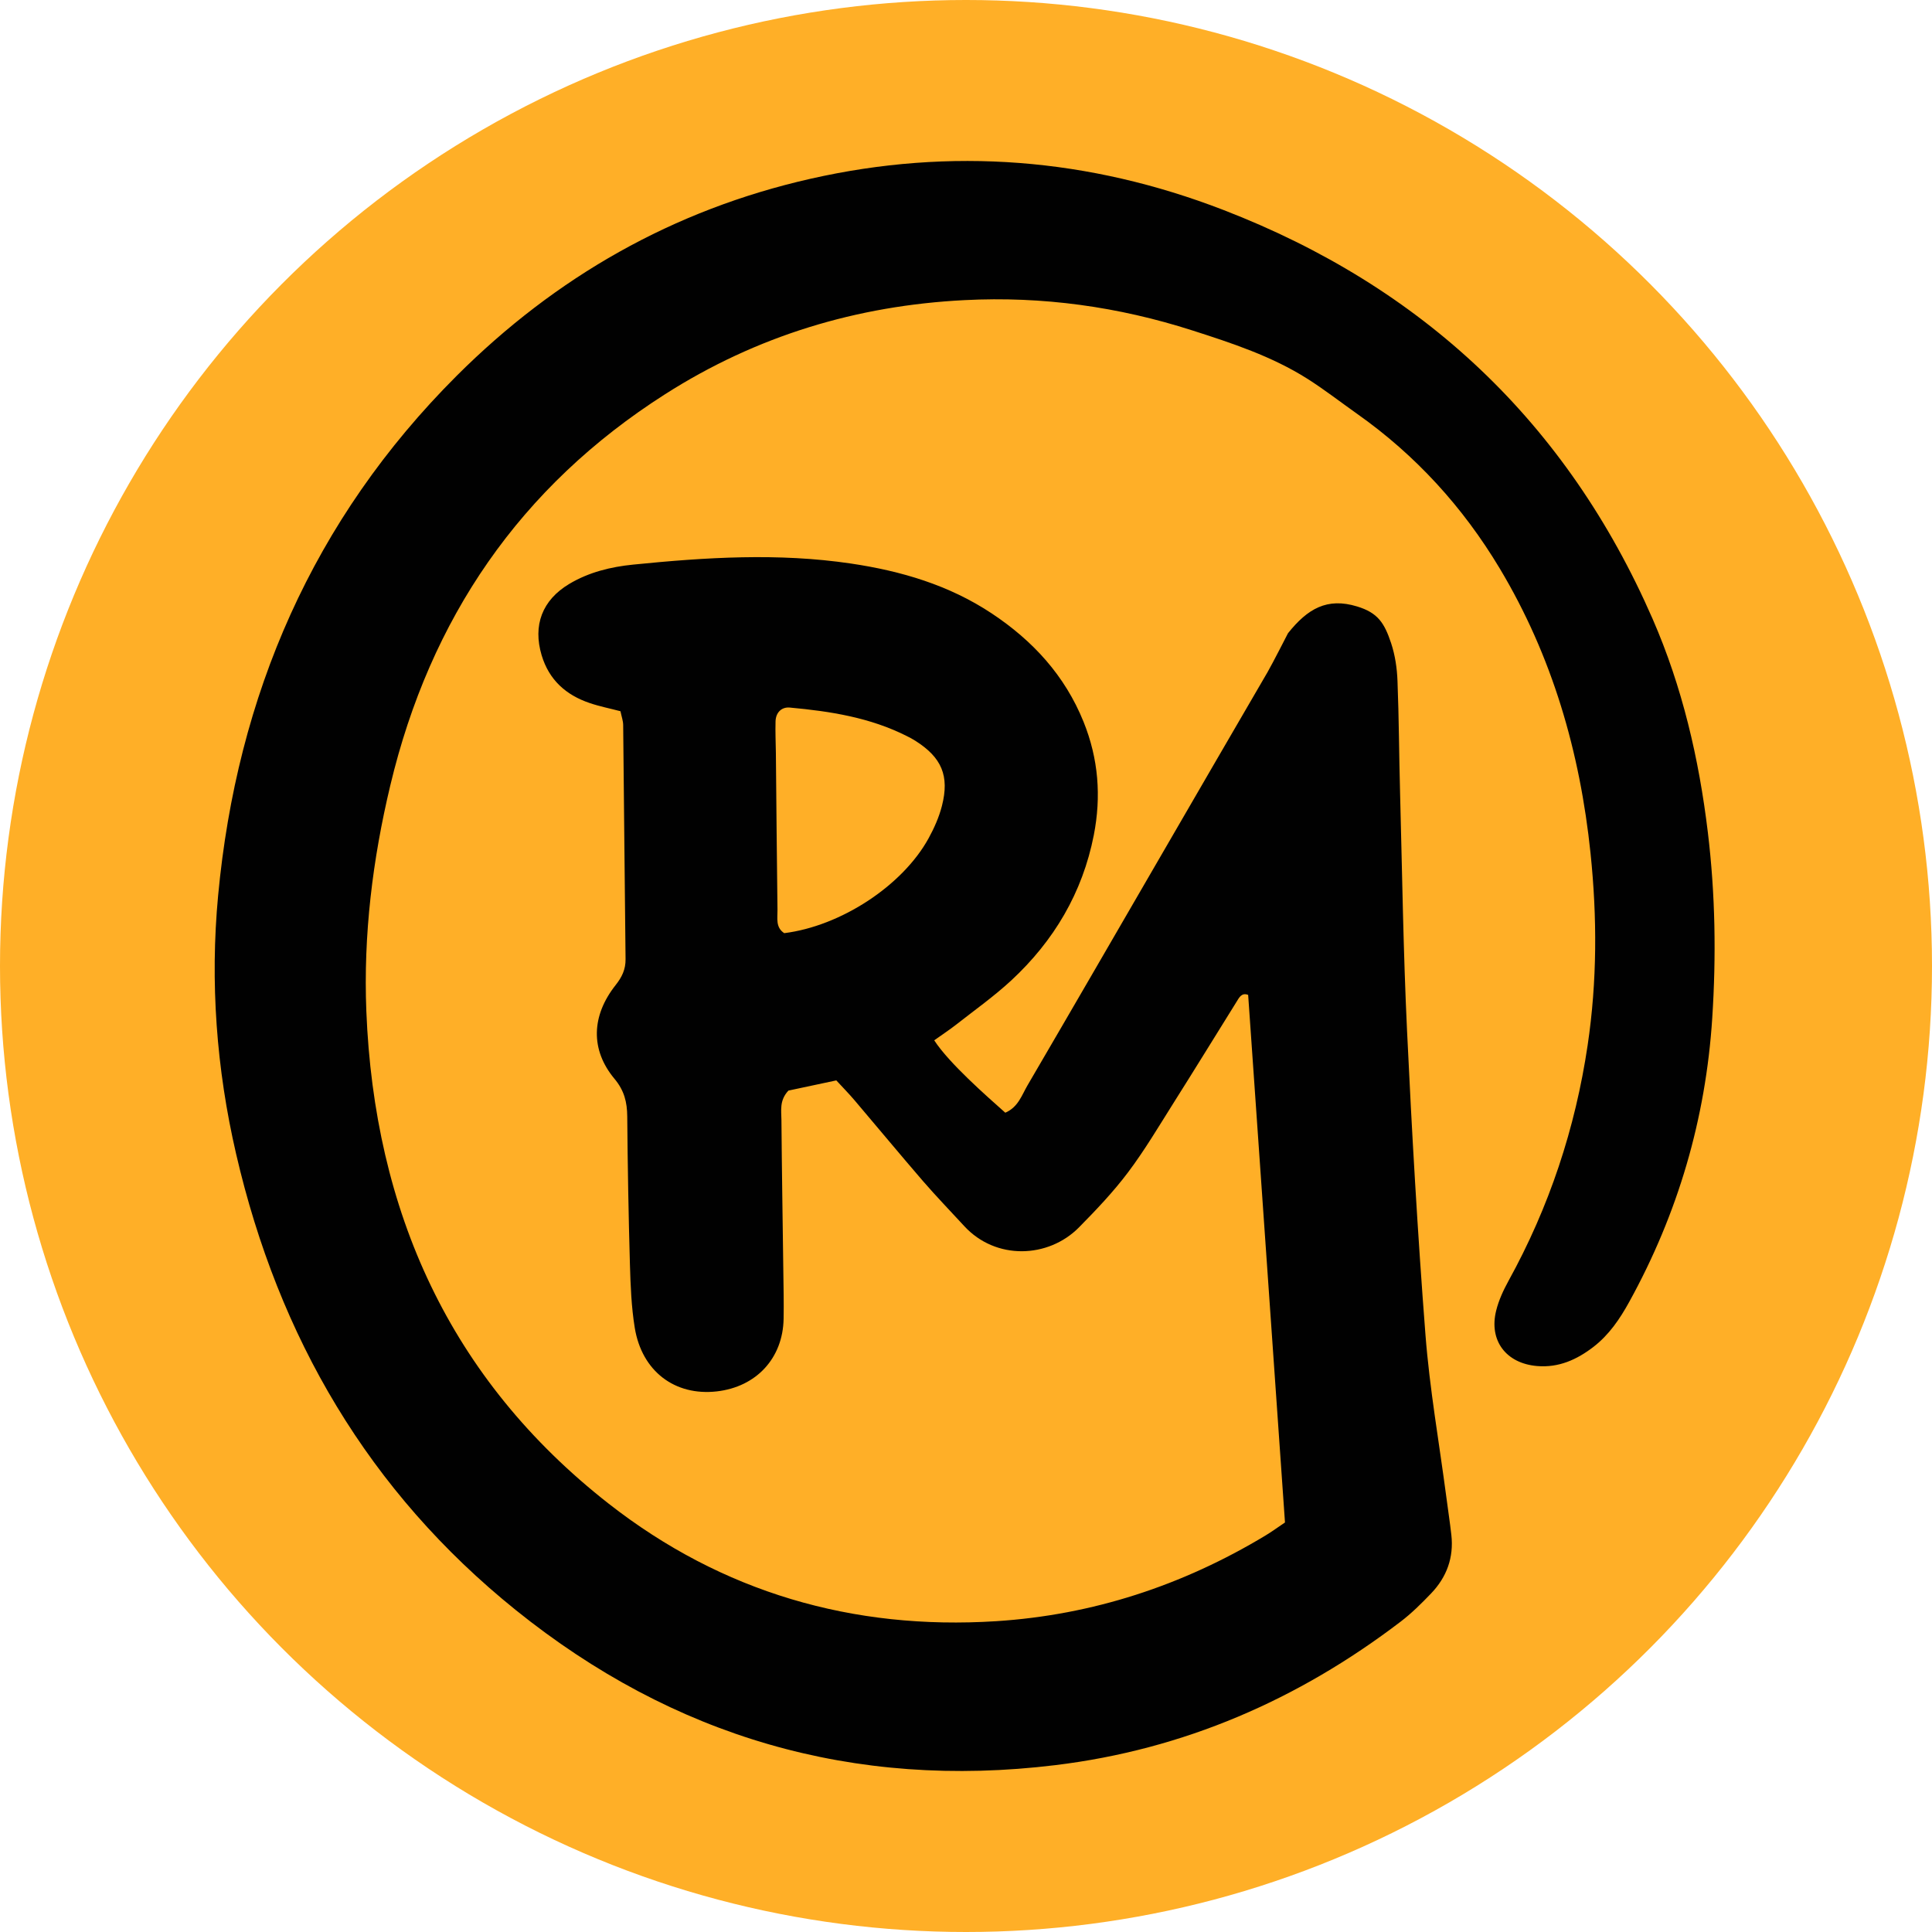 <svg width="47" height="47" viewBox="0 0 47 47" fill="none" xmlns="http://www.w3.org/2000/svg">
<circle cx="23.5" cy="23.5" r="23.5" fill="#FFAF27"/>
<g clip-path="url(#clip0_6_121)">
<path d="M31.26 37.038C30.958 32.712 30.662 28.46 30.364 24.203C30.206 24.141 30.146 24.266 30.079 24.375C29.57 25.192 29.067 26.012 28.553 26.825C28.192 27.397 27.847 27.982 27.441 28.521C27.083 28.997 26.668 29.433 26.249 29.858C25.503 30.614 24.224 30.662 23.456 29.826C23.121 29.462 22.777 29.106 22.454 28.733C21.893 28.083 21.345 27.421 20.789 26.767C20.656 26.61 20.512 26.464 20.345 26.283C19.937 26.37 19.535 26.455 19.18 26.531C18.957 26.77 19.008 27.015 19.01 27.243C19.02 28.466 19.04 29.689 19.056 30.911C19.061 31.302 19.07 31.692 19.063 32.082C19.046 33.042 18.399 33.74 17.435 33.849C16.418 33.963 15.616 33.361 15.442 32.303C15.359 31.793 15.339 31.269 15.324 30.751C15.29 29.555 15.269 28.358 15.259 27.161C15.256 26.812 15.188 26.53 14.947 26.242C14.36 25.537 14.386 24.712 14.975 23.966C15.13 23.771 15.221 23.583 15.218 23.334C15.196 21.435 15.181 19.536 15.16 17.636C15.159 17.536 15.122 17.436 15.094 17.302C14.844 17.236 14.589 17.186 14.345 17.103C13.769 16.908 13.358 16.543 13.177 15.942C12.959 15.213 13.189 14.6 13.847 14.206C14.326 13.919 14.863 13.789 15.405 13.735C17.167 13.558 18.934 13.447 20.7 13.709C21.921 13.89 23.088 14.233 24.128 14.924C25.125 15.586 25.905 16.432 26.36 17.56C26.723 18.459 26.793 19.375 26.609 20.317C26.334 21.718 25.638 22.89 24.599 23.853C24.18 24.24 23.711 24.573 23.261 24.926C23.099 25.053 22.927 25.165 22.727 25.308C23.089 25.866 23.999 26.662 24.456 27.069C24.771 26.933 24.857 26.641 24.996 26.404C26.099 24.517 27.193 22.626 28.289 20.736C29.138 19.273 29.985 17.81 30.837 16.349C30.954 16.147 31.333 15.405 31.333 15.405C31.81 14.807 32.285 14.531 33.013 14.753C33.517 14.906 33.678 15.151 33.843 15.65C33.939 15.941 33.986 16.258 33.997 16.566C34.033 17.475 34.035 18.386 34.06 19.297C34.111 21.221 34.138 23.146 34.229 25.068C34.346 27.535 34.486 30.003 34.677 32.465C34.779 33.786 35.011 35.096 35.184 36.41C35.224 36.72 35.272 37.028 35.307 37.338C35.37 37.89 35.194 38.368 34.814 38.764C34.581 39.007 34.339 39.248 34.072 39.451C31.579 41.352 28.794 42.562 25.671 42.941C20.766 43.538 16.381 42.254 12.547 39.168C8.969 36.288 6.775 32.528 5.744 28.072C5.264 26 5.109 23.891 5.306 21.788C5.762 16.912 7.613 12.637 11.107 9.145C13.518 6.737 16.379 5.104 19.717 4.349C23.14 3.574 26.497 3.847 29.76 5.107C34.608 6.978 38.118 10.281 40.203 15.055C40.925 16.71 41.331 18.455 41.547 20.248C41.729 21.753 41.752 23.259 41.654 24.767C41.496 27.216 40.82 29.522 39.633 31.674C39.406 32.086 39.143 32.474 38.764 32.766C38.362 33.075 37.921 33.276 37.395 33.232C36.638 33.169 36.215 32.611 36.398 31.881C36.46 31.632 36.572 31.389 36.696 31.163C37.687 29.367 38.322 27.453 38.623 25.426C38.854 23.873 38.855 22.314 38.693 20.756C38.437 18.296 37.763 15.962 36.482 13.825C35.587 12.333 34.438 11.072 33.013 10.066C32.61 9.781 32.219 9.477 31.803 9.213C30.938 8.666 29.969 8.347 29.005 8.038C27.207 7.461 25.362 7.204 23.467 7.301C20.837 7.434 18.404 8.172 16.183 9.588C12.647 11.842 10.463 15.049 9.495 19.106C9.064 20.911 8.838 22.746 8.912 24.599C9.107 29.456 10.932 33.548 14.81 36.582C17.565 38.736 20.747 39.661 24.232 39.439C26.579 39.289 28.769 38.571 30.788 37.353C30.942 37.26 31.088 37.153 31.259 37.038H31.26ZM19.078 22.701C20.452 22.529 21.953 21.551 22.589 20.395C22.725 20.147 22.844 19.88 22.914 19.607C23.102 18.874 22.908 18.427 22.269 18.022C22.204 17.98 22.135 17.944 22.065 17.909C21.169 17.455 20.198 17.303 19.213 17.213C19.013 17.195 18.874 17.334 18.867 17.545C18.859 17.805 18.872 18.064 18.875 18.323C18.887 19.594 18.898 20.865 18.914 22.136C18.917 22.336 18.863 22.56 19.078 22.701H19.078Z" fill="#010101"/>
</g>
<defs>
<clipPath id="clip0_6_121">
<rect width="36.489" height="39.167" fill="white" transform="translate(5.222 3.917)"/>
</clipPath>
</defs>
</svg>
